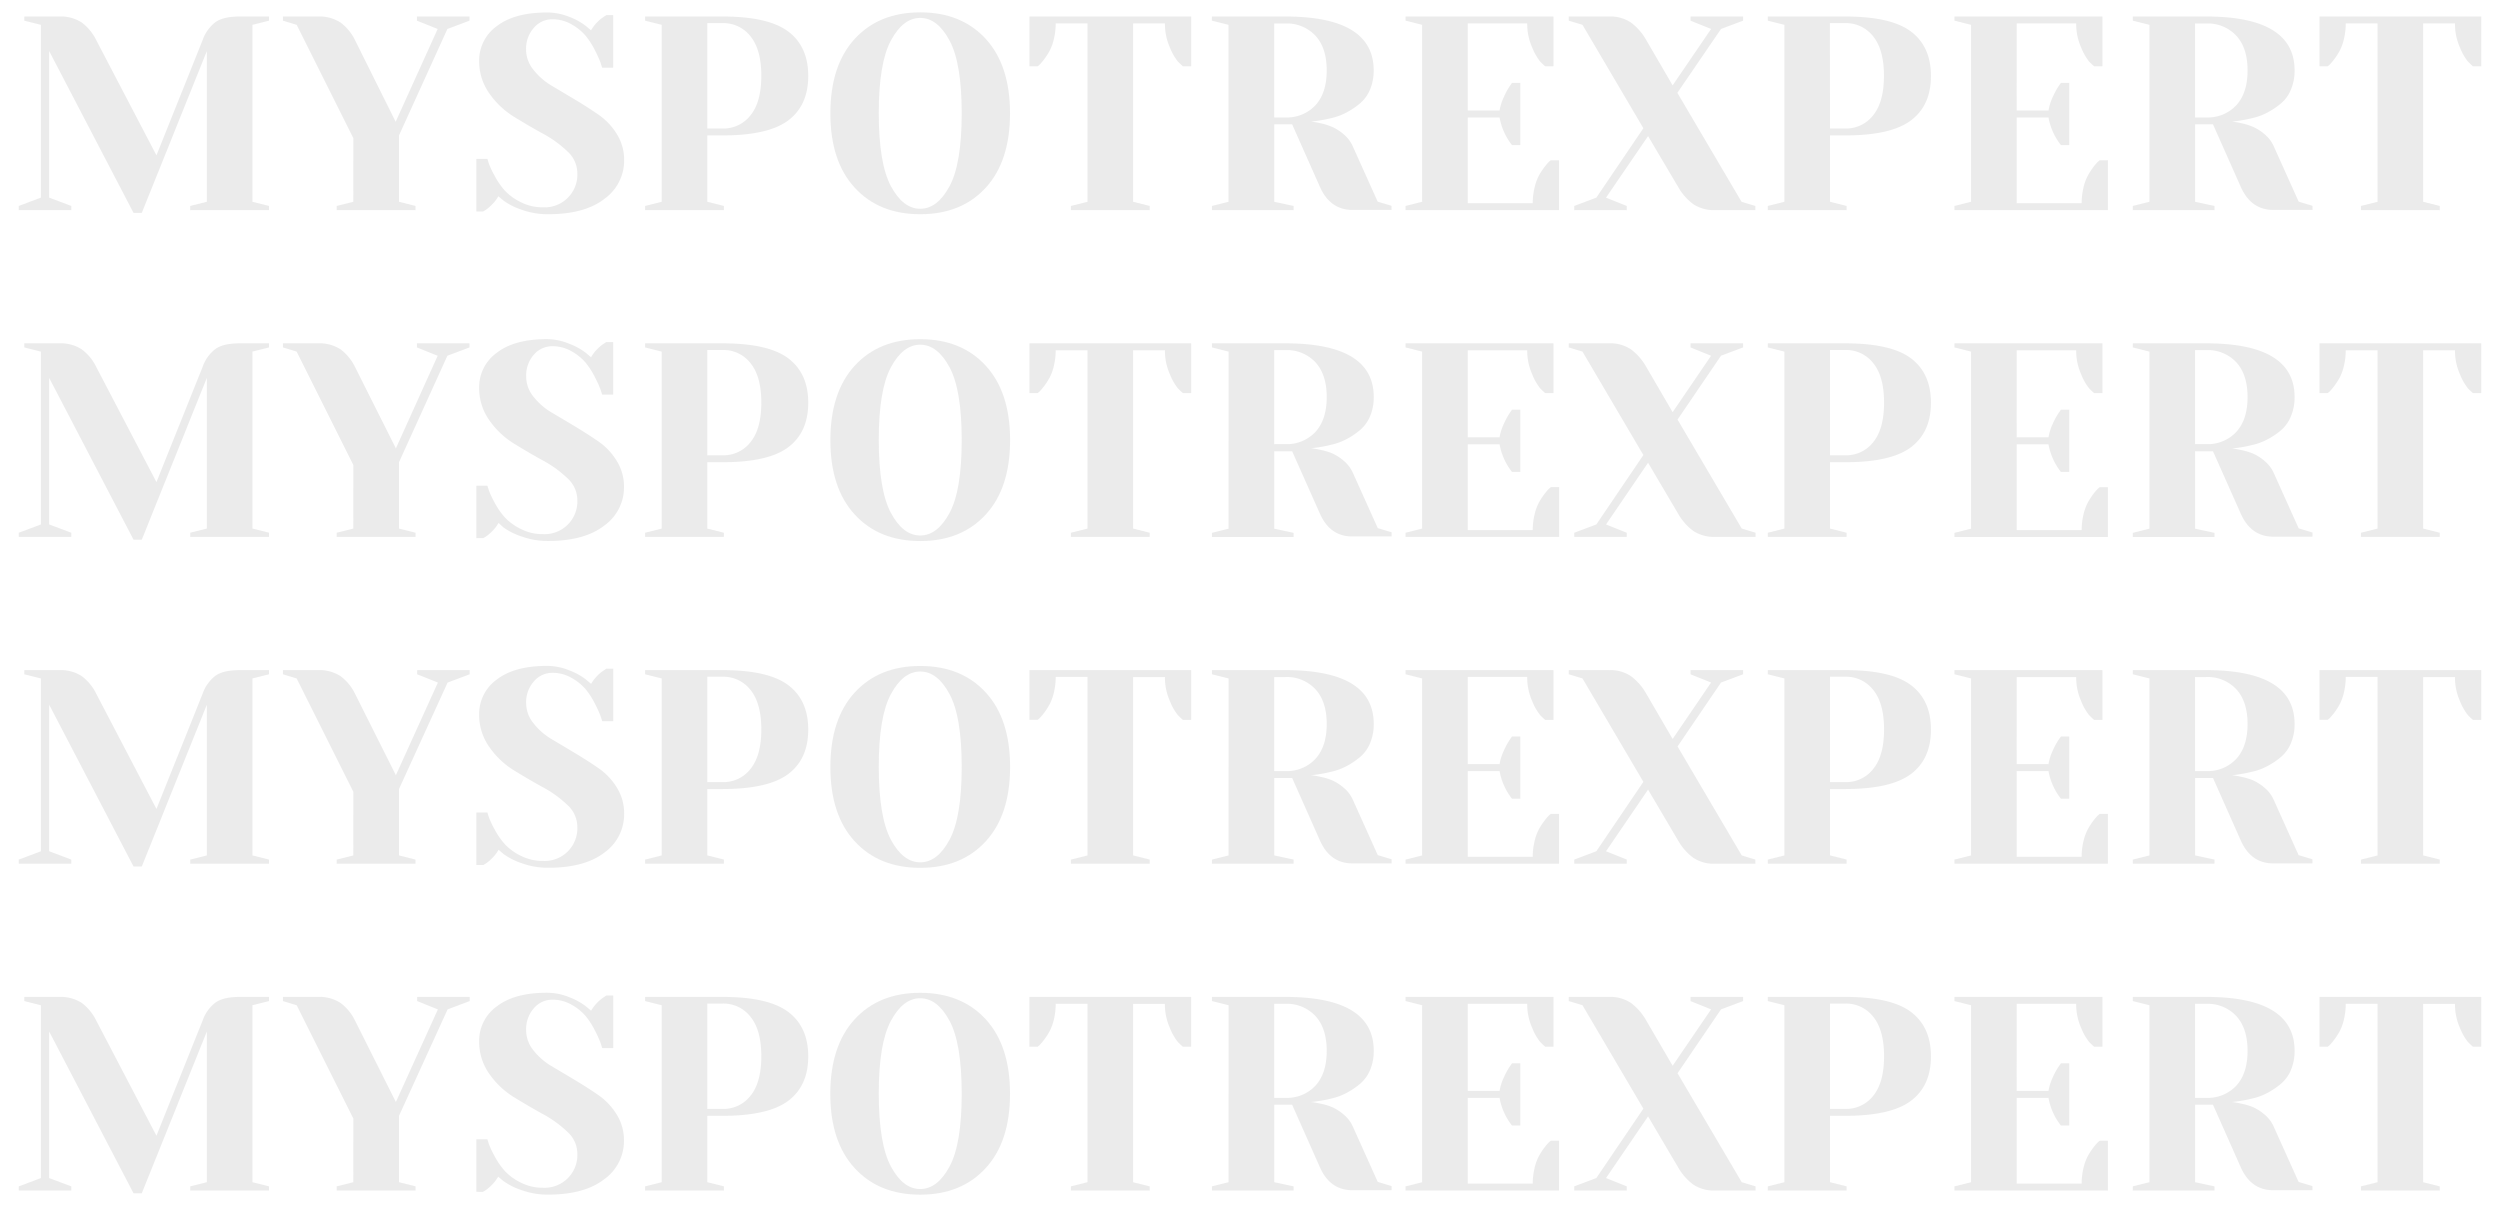 <svg id="Слой_1" data-name="Слой 1" xmlns="http://www.w3.org/2000/svg" viewBox="0 0 698 337"><defs><style>.cls-1{opacity:0.1;}.cls-2{fill:#333;}</style></defs><g class="cls-1"><path class="cls-2" d="M67,95.86h8.11V97l-4.63,1.16v49.41l4.63,1.16v1.16h-22v-1.16l4.64-1.16V105.51L39.59,150.67H37.28L13.73,105.51v40.92l6.17,2.31v1.16H5.24v-1.16l6.17-2.31V98.17L6.78,97V95.86h9.65a10.84,10.84,0,0,1,6.37,1.66,13.42,13.42,0,0,1,4.05,4.9l16.83,32.19,12.9-32.19a10.74,10.74,0,0,1,3.59-5C61.64,96.37,63.91,95.86,67,95.86Z"/><path class="cls-2" d="M98.66,129.83,82.83,98.17,79,97V95.86h9.65a10.87,10.87,0,0,1,6.45,1.69,13.51,13.51,0,0,1,4,4.87l11.43,22.77L122.2,99.33,116.41,97V95.86h14.67V97l-6.17,2.32L111.4,129.05v18.53l4.63,1.16v1.16H94v-1.16l4.64-1.16Z"/><path class="cls-2" d="M151.54,149.13a9.15,9.15,0,0,0,9.65-9.65,8.28,8.28,0,0,0-2.81-6,31.64,31.64,0,0,0-6.84-4.94q-4-2.19-8.07-4.71a23.3,23.3,0,0,1-6.87-6.52,15.47,15.47,0,0,1-2.82-9.11,11.8,11.8,0,0,1,4.91-9.69q4.91-3.83,14-3.82A16.45,16.45,0,0,1,159,96a18,18,0,0,1,4.56,2.51l1.46,1.24a10.6,10.6,0,0,1,1.74-2.28,10,10,0,0,1,1.82-1.51l.69-.46h1.93v14.67h-3.09c-.1-.36-.26-.85-.46-1.47a30.87,30.87,0,0,0-1.47-3.24,22.33,22.33,0,0,0-2.58-4.09,14.23,14.23,0,0,0-3.94-3.25,10.7,10.7,0,0,0-5.45-1.46A6.76,6.76,0,0,0,149.07,99a8.77,8.77,0,0,0-2.16,6.1,8.89,8.89,0,0,0,2.05,5.67,18.12,18.12,0,0,0,5,4.37q3,1.77,6.6,3.93c2.4,1.45,4.6,2.86,6.61,4.25a17.84,17.84,0,0,1,5.05,5.41,13.5,13.5,0,0,1,2,7.25,13.1,13.1,0,0,1-5.52,10.77q-5.52,4.29-15.71,4.29a21.39,21.39,0,0,1-7.42-1.28,18.53,18.53,0,0,1-5-2.5L139.19,146a10.45,10.45,0,0,1-1.74,2.28,12,12,0,0,1-1.74,1.5l-.77.47H133V135.62h3.09c.1.36.26.85.46,1.46a25.73,25.73,0,0,0,1.55,3.25,20.53,20.53,0,0,0,2.82,4.09,15.1,15.1,0,0,0,4.44,3.24A13.27,13.27,0,0,0,151.54,149.13Z"/><path class="cls-2" d="M201.73,129.05h-4.25v18.53l4.63,1.16v1.16h-22v-1.16l4.63-1.16V98.17L180.11,97V95.86h21.62q12.81,0,18.37,4.2t5.56,12.39q0,8.19-5.56,12.4T201.73,129.05Zm-4.25-1.93h4.25a9.54,9.54,0,0,0,7.83-3.7q3-3.7,3-11t-3-11a9.54,9.54,0,0,0-7.83-3.7h-4.25Z"/><path class="cls-2" d="M275.23,102.11q6.79,7.41,6.79,20.77t-6.79,20.77q-6.8,7.41-18.3,7.41t-18.3-7.41q-6.8-7.41-6.79-20.77t6.79-20.77q6.8-7.41,18.3-7.41T275.23,102.11Zm-10.12,41.11q3.4-6.28,3.4-20.34t-3.4-20.35q-3.39-6.28-8.18-6.29t-8.18,6.29q-3.41,6.3-3.4,20.35t3.4,20.34q3.39,6.3,8.18,6.29T265.11,143.22Z"/><path class="cls-2" d="M321,149.9H299v-1.16l4.63-1.16V97.79h-8.88a18.64,18.64,0,0,1-.5,4.32,13.78,13.78,0,0,1-1.24,3.4,20.1,20.1,0,0,1-1.5,2.31,16.79,16.79,0,0,1-1.24,1.47l-.54.46h-2.31V95.86h45.16v13.89h-2.31c-.36-.31-.83-.74-1.39-1.31a15,15,0,0,1-2.24-3.94,16.09,16.09,0,0,1-1.39-6.71h-8.88v49.79l4.63,1.16Z"/><path class="cls-2" d="M368.49,143.34,360.77,126h-5v21.61l5.4,1.16v1.16H338.38v-1.16l4.64-1.16V98.17L338.38,97V95.86h20.46q24.71,0,24.71,15a13.52,13.52,0,0,1-1,5.29,10.07,10.07,0,0,1-2.67,3.78,20.19,20.19,0,0,1-3.63,2.51,16.58,16.58,0,0,1-3.93,1.58q-2,.51-3.63.78c-1.11.18-2,.29-2.67.34h-1c.26,0,.6,0,1,0a21.85,21.85,0,0,1,2.51.43,18.07,18.07,0,0,1,3.4,1,13.18,13.18,0,0,1,3.24,2.08,9.39,9.39,0,0,1,2.55,3.36l6.95,15.44,3.86,1.16v1.16H377.76Q371.36,149.9,368.49,143.34ZM355.76,124h3.08a10.88,10.88,0,0,0,8.46-3.44q3.12-3.43,3.12-9.69t-3.12-9.69a10.87,10.87,0,0,0-8.46-3.43h-3.08Z"/><path class="cls-2" d="M409.8,122.11h8.88a14.44,14.44,0,0,1,1.2-3.79,20.74,20.74,0,0,1,1.58-2.93l.69-1h2.32v17.38h-2.32a17.49,17.49,0,0,1-3.47-7.72H409.8V148h18.14a18.12,18.12,0,0,1,.51-4.32,13.41,13.41,0,0,1,1.23-3.4,19,19,0,0,1,1.51-2.32,16.35,16.35,0,0,1,1.23-1.46L433,136h2.32v13.9H392.43v-1.16l4.63-1.16V98.17L392.43,97V95.86h41.3v13.89h-2.31c-.36-.31-.83-.74-1.39-1.31a15.3,15.3,0,0,1-2.24-3.94,16.09,16.09,0,0,1-1.39-6.71H409.8Z"/><path class="cls-2" d="M445.7,146.43l13.13-19.38-17-28.88L438,97V95.86h11.2a10.38,10.38,0,0,1,6.13,1.66,15.65,15.65,0,0,1,4.29,4.9L467,115.08l10.73-15.75L472,97V95.86h14.67V97l-6.17,2.32-12.13,17.83,17.92,30.42,3.86,1.16v1.16H478.9a10.41,10.41,0,0,1-6.14-1.66,15.62,15.62,0,0,1-4.28-4.9l-8.34-14.13L448.4,146.43l5.79,2.31v1.16H439.53v-1.16Z"/><path class="cls-2" d="M515.19,129.05h-4.25v18.53l4.63,1.16v1.16h-22v-1.16l4.63-1.16V98.17L493.57,97V95.86h21.62q12.81,0,18.37,4.2t5.56,12.39q0,8.19-5.56,12.4T515.19,129.05Zm-4.25-1.93h4.25a9.57,9.57,0,0,0,7.84-3.7q3-3.7,3-11t-3-11a9.57,9.57,0,0,0-7.84-3.7h-4.25Z"/><path class="cls-2" d="M563.06,122.11h8.88a14.78,14.78,0,0,1,1.19-3.79,20.74,20.74,0,0,1,1.58-2.93l.7-1h2.32v17.38h-2.32a17.49,17.49,0,0,1-3.47-7.72h-8.88V148H581.2a18.64,18.64,0,0,1,.5-4.32,13.78,13.78,0,0,1,1.24-3.4,20.28,20.28,0,0,1,1.5-2.32,18,18,0,0,1,1.24-1.46l.54-.47h2.31v13.9H545.68v-1.16l4.64-1.16V98.17L545.68,97V95.86H587v13.89h-2.32c-.36-.31-.82-.74-1.39-1.31a15.36,15.36,0,0,1-2.23-3.94,16.09,16.09,0,0,1-1.39-6.71h-16.6Z"/><path class="cls-2" d="M625.59,143.34,617.87,126h-5v21.61l5.41,1.16v1.16H595.48v-1.16l4.64-1.16V98.17L595.48,97V95.86h20.46q24.7,0,24.71,15a13.52,13.52,0,0,1-1,5.29A10.07,10.07,0,0,1,637,120a20.19,20.19,0,0,1-3.63,2.51,16.58,16.58,0,0,1-3.93,1.58q-2,.51-3.63.78c-1.11.18-2,.29-2.67.34h-1c.26,0,.6,0,1,0a21.85,21.85,0,0,1,2.51.43,18.07,18.07,0,0,1,3.4,1,13.18,13.18,0,0,1,3.24,2.08,9.39,9.39,0,0,1,2.55,3.36l6.95,15.44,3.86,1.16v1.16H634.86Q628.46,149.9,625.59,143.34ZM612.85,124h3.09a10.88,10.88,0,0,0,8.46-3.44q3.12-3.43,3.12-9.69t-3.12-9.69a10.87,10.87,0,0,0-8.46-3.43h-3.09Z"/><path class="cls-2" d="M681.18,149.9h-22v-1.16l4.63-1.16V97.79h-8.88a18.64,18.64,0,0,1-.5,4.32,13.8,13.8,0,0,1-1.23,3.4,20.11,20.11,0,0,1-1.51,2.31,16.79,16.79,0,0,1-1.24,1.47l-.54.46H647.6V95.86h45.16v13.89h-2.31c-.36-.31-.83-.74-1.39-1.31a15.3,15.3,0,0,1-2.24-3.94,16.09,16.09,0,0,1-1.39-6.71h-8.88v49.79l4.63,1.16Z"/></g><g class="cls-1"><path class="cls-2" d="M67,187.1h8.11v1.16l-4.63,1.16v49.41L75.11,240v1.15h-22V240l4.64-1.16V196.75L39.59,241.92H37.28L13.73,196.75v40.92L19.9,240v1.15H5.24V240l6.17-2.32V189.42l-4.63-1.16V187.1h9.65a10.84,10.84,0,0,1,6.37,1.66,13.5,13.5,0,0,1,4.05,4.9l16.83,32.2,12.9-32.2a10.8,10.8,0,0,1,3.59-5C61.64,187.61,63.91,187.1,67,187.1Z"/><path class="cls-2" d="M98.66,221.07,82.83,189.42,79,188.26V187.1h9.65a10.87,10.87,0,0,1,6.45,1.7,13.38,13.38,0,0,1,4,4.86l11.43,22.78,11.73-25.87-5.79-2.31V187.1h14.67v1.16l-6.17,2.31L111.4,220.3v18.53L116,240v1.15H94V240l4.64-1.16Z"/><path class="cls-2" d="M151.54,240.37a9.13,9.13,0,0,0,9.65-9.65,8.26,8.26,0,0,0-2.81-6,31,31,0,0,0-6.84-4.94q-4-2.2-8.07-4.71a23.33,23.33,0,0,1-6.87-6.53,15.44,15.44,0,0,1-2.82-9.11,11.8,11.8,0,0,1,4.91-9.69q4.91-3.82,14-3.82a16.63,16.63,0,0,1,6.33,1.27,18,18,0,0,1,4.56,2.51l1.46,1.24a11.12,11.12,0,0,1,1.74-2.28,10.25,10.25,0,0,1,1.82-1.5l.69-.47h1.93v14.67h-3.09c-.1-.36-.26-.85-.46-1.46a31.71,31.71,0,0,0-1.47-3.25,23,23,0,0,0-2.58-4.09,14.39,14.39,0,0,0-3.94-3.24,10.61,10.61,0,0,0-5.45-1.47,6.76,6.76,0,0,0-5.17,2.39,8.77,8.77,0,0,0-2.16,6.1A8.94,8.94,0,0,0,149,202a18.09,18.09,0,0,0,5,4.36q3,1.78,6.6,3.94t6.61,4.25a17.8,17.8,0,0,1,5.05,5.4,13.51,13.51,0,0,1,2,7.26A13.12,13.12,0,0,1,168.8,238q-5.52,4.28-15.71,4.28a21.38,21.38,0,0,1-7.42-1.27,18.8,18.8,0,0,1-5-2.51l-1.47-1.24a10,10,0,0,1-1.74,2.28,11.57,11.57,0,0,1-1.74,1.51l-.77.46H133V226.86h3.09c.1.36.26.85.46,1.47a25.14,25.14,0,0,0,1.55,3.24,20.25,20.25,0,0,0,2.82,4.09,14.94,14.94,0,0,0,4.44,3.25A13.39,13.39,0,0,0,151.54,240.37Z"/><path class="cls-2" d="M201.73,220.3h-4.25v18.53l4.63,1.16v1.15h-22V240l4.63-1.16V189.42l-4.63-1.16V187.1h21.62q12.81,0,18.37,4.21t5.56,12.39q0,8.19-5.56,12.39T201.73,220.3Zm-4.25-1.93h4.25a9.55,9.55,0,0,0,7.83-3.71q3-3.71,3-11t-3-11a9.52,9.52,0,0,0-7.83-3.71h-4.25Z"/><path class="cls-2" d="M275.23,193.35q6.79,7.41,6.79,20.77t-6.79,20.77q-6.8,7.41-18.3,7.41t-18.3-7.41q-6.8-7.41-6.79-20.77t6.79-20.77q6.8-7.41,18.3-7.41T275.23,193.35Zm-10.12,41.12q3.4-6.3,3.4-20.35t-3.4-20.34q-3.39-6.3-8.18-6.29t-8.18,6.29q-3.41,6.28-3.4,20.34t3.4,20.35q3.39,6.28,8.18,6.29T265.11,234.47Z"/><path class="cls-2" d="M321,241.14H299V240l4.63-1.16V189h-8.88a18.64,18.64,0,0,1-.5,4.32,13.63,13.63,0,0,1-1.24,3.4,19.43,19.43,0,0,1-1.5,2.32,16.34,16.34,0,0,1-1.24,1.46l-.54.47h-2.31V187.1h45.16V201h-2.31c-.36-.31-.83-.75-1.39-1.32a14.71,14.71,0,0,1-2.24-3.93,16.14,16.14,0,0,1-1.39-6.72h-8.88v49.8L321,240Z"/><path class="cls-2" d="M368.49,234.58l-7.72-17.37h-5v21.62l5.4,1.16v1.15H338.38V240l4.64-1.16V189.42l-4.64-1.16V187.1h20.46q24.71,0,24.71,15.05a13.52,13.52,0,0,1-1,5.29,10.19,10.19,0,0,1-2.67,3.79,20.71,20.71,0,0,1-3.63,2.51,17,17,0,0,1-3.93,1.58c-1.32.33-2.53.59-3.63.77s-2,.3-2.67.35h-1c.26,0,.6,0,1,0a19.14,19.14,0,0,1,2.51.42,18.84,18.84,0,0,1,3.4,1,13.24,13.24,0,0,1,3.24,2.09,9.22,9.22,0,0,1,2.55,3.36l6.95,15.44,3.86,1.16v1.15H377.76Q371.36,241.14,368.49,234.58Zm-12.73-19.3h3.08a10.84,10.84,0,0,0,8.46-3.44q3.12-3.43,3.12-9.69t-3.12-9.68a10.88,10.88,0,0,0-8.46-3.44h-3.08Z"/><path class="cls-2" d="M409.8,213.35h8.88a14.26,14.26,0,0,1,1.2-3.78,20.39,20.39,0,0,1,1.58-2.94l.69-1h2.32V223h-2.32a17.49,17.49,0,0,1-3.47-7.72H409.8v23.93h18.14a18.12,18.12,0,0,1,.51-4.32,13.41,13.41,0,0,1,1.23-3.4,18.86,18.86,0,0,1,1.51-2.31,15.39,15.39,0,0,1,1.23-1.47l.54-.46h2.32v13.89H392.43V240l4.63-1.16V189.42l-4.63-1.16V187.1h41.3V201h-2.31c-.36-.31-.83-.75-1.39-1.32a15,15,0,0,1-2.24-3.93A16.14,16.14,0,0,1,426.4,189H409.8Z"/><path class="cls-2" d="M445.7,237.67l13.13-19.38-17-28.87L438,188.26V187.1h11.2a10.38,10.38,0,0,1,6.13,1.66,15.76,15.76,0,0,1,4.29,4.9L467,206.32l10.73-15.75L472,188.26V187.1h14.67v1.16l-6.17,2.31-12.13,17.84,17.92,30.42L490.1,240v1.15H478.9a10.41,10.41,0,0,1-6.14-1.66,15.51,15.51,0,0,1-4.28-4.9l-8.34-14.13L448.4,237.67l5.79,2.32v1.15H439.53V240Z"/><path class="cls-2" d="M515.19,220.3h-4.25v18.53l4.63,1.16v1.15h-22V240l4.63-1.16V189.42l-4.63-1.16V187.1h21.62q12.81,0,18.37,4.21t5.56,12.39q0,8.19-5.56,12.39T515.19,220.3Zm-4.25-1.93h4.25a9.58,9.58,0,0,0,7.84-3.71q3-3.71,3-11t-3-11a9.55,9.55,0,0,0-7.84-3.71h-4.25Z"/><path class="cls-2" d="M563.06,213.35h8.88a14.6,14.6,0,0,1,1.19-3.78,20.39,20.39,0,0,1,1.58-2.94l.7-1h2.32V223h-2.32a17.49,17.49,0,0,1-3.47-7.72h-8.88v23.93H581.2a18.64,18.64,0,0,1,.5-4.32,13.78,13.78,0,0,1,1.24-3.4,20.1,20.1,0,0,1,1.5-2.31,16.79,16.79,0,0,1,1.24-1.47l.54-.46h2.31v13.89H545.68V240l4.64-1.16V189.42l-4.64-1.16V187.1H587V201h-2.32c-.36-.31-.82-.75-1.39-1.32a15.06,15.06,0,0,1-2.23-3.93,16.14,16.14,0,0,1-1.39-6.72h-16.6Z"/><path class="cls-2" d="M625.59,234.58l-7.72-17.37h-5v21.62l5.41,1.16v1.15H595.48V240l4.64-1.16V189.42l-4.64-1.16V187.1h20.46q24.7,0,24.71,15.05a13.52,13.52,0,0,1-1,5.29,10.19,10.19,0,0,1-2.67,3.79,20.71,20.71,0,0,1-3.63,2.51,17,17,0,0,1-3.93,1.58c-1.32.33-2.53.59-3.63.77s-2,.3-2.67.35h-1c.26,0,.6,0,1,0a19.14,19.14,0,0,1,2.51.42,18.84,18.84,0,0,1,3.4,1,13.24,13.24,0,0,1,3.24,2.09,9.22,9.22,0,0,1,2.55,3.36l6.95,15.44,3.86,1.16v1.15H634.86Q628.46,241.14,625.59,234.58Zm-12.74-19.3h3.09a10.84,10.84,0,0,0,8.46-3.44q3.12-3.43,3.12-9.69t-3.12-9.68a10.88,10.88,0,0,0-8.46-3.44h-3.09Z"/><path class="cls-2" d="M681.18,241.14h-22V240l4.63-1.16V189h-8.88a18.64,18.64,0,0,1-.5,4.32,13.65,13.65,0,0,1-1.23,3.4,19.44,19.44,0,0,1-1.51,2.32,16.34,16.34,0,0,1-1.24,1.46l-.54.47H647.6V187.1h45.16V201h-2.31c-.36-.31-.83-.75-1.39-1.32a15,15,0,0,1-2.24-3.93,16.14,16.14,0,0,1-1.39-6.72h-8.88v49.8l4.63,1.16Z"/></g><g class="cls-1"><path class="cls-2" d="M67,4.61h8.11V5.77L70.48,6.93V56.34l4.63,1.16v1.16h-22V57.5l4.64-1.16V14.26L39.59,59.43H37.28L13.73,14.26V55.18L19.9,57.5v1.16H5.24V57.5l6.17-2.32V6.93L6.78,5.77V4.61h9.65A10.84,10.84,0,0,1,22.8,6.27a13.5,13.5,0,0,1,4.05,4.9l16.83,32.2,12.9-32.2a10.76,10.76,0,0,1,3.59-5C61.64,5.13,63.91,4.61,67,4.61Z"/><path class="cls-2" d="M98.66,38.58,82.83,6.93,79,5.77V4.61h9.65a10.87,10.87,0,0,1,6.45,1.7,13.38,13.38,0,0,1,4,4.86L110.47,34,122.2,8.09l-5.79-2.32V4.61h14.67V5.77l-6.17,2.32L111.4,37.81V56.34L116,57.5v1.16H94V57.5l4.64-1.16Z"/><path class="cls-2" d="M151.54,57.88a9.13,9.13,0,0,0,9.65-9.65,8.26,8.26,0,0,0-2.81-6,31.31,31.31,0,0,0-6.84-4.94q-4-2.2-8.07-4.71a23.33,23.33,0,0,1-6.87-6.53A15.44,15.44,0,0,1,133.78,17a11.8,11.8,0,0,1,4.91-9.69q4.91-3.81,14-3.82A16.46,16.46,0,0,1,159,4.73a17.7,17.7,0,0,1,4.56,2.51l1.46,1.23a11.12,11.12,0,0,1,1.74-2.28,10.25,10.25,0,0,1,1.82-1.5l.69-.46h1.93V18.89h-3.09c-.1-.35-.26-.84-.46-1.46a31.71,31.71,0,0,0-1.47-3.25,23,23,0,0,0-2.58-4.09,14.39,14.39,0,0,0-3.94-3.24,10.61,10.61,0,0,0-5.45-1.47,6.73,6.73,0,0,0-5.17,2.4,8.75,8.75,0,0,0-2.16,6.1A8.89,8.89,0,0,0,149,19.55a17.93,17.93,0,0,0,5,4.36q3,1.79,6.6,3.94t6.61,4.25a17.92,17.92,0,0,1,5.05,5.4,13.54,13.54,0,0,1,2,7.26,13.12,13.12,0,0,1-5.52,10.77q-5.52,4.29-15.71,4.28a21.38,21.38,0,0,1-7.42-1.27,18.5,18.5,0,0,1-5-2.51l-1.47-1.23a10.16,10.16,0,0,1-1.74,2.27,11.57,11.57,0,0,1-1.74,1.51l-.77.46H133V44.37h3.09c.1.36.26.85.46,1.47a25.14,25.14,0,0,0,1.55,3.24,20.61,20.61,0,0,0,2.82,4.1,15.1,15.1,0,0,0,4.44,3.24A13.26,13.26,0,0,0,151.54,57.88Z"/><path class="cls-2" d="M201.73,37.81h-4.25V56.34l4.63,1.16v1.16h-22V57.5l4.63-1.16V6.93l-4.63-1.16V4.61h21.62q12.81,0,18.37,4.21c3.71,2.8,5.56,6.94,5.56,12.39s-1.85,9.59-5.56,12.39S210.27,37.81,201.73,37.81Zm-4.25-1.93h4.25a9.52,9.52,0,0,0,7.83-3.71q3-3.71,3-11t-3-11a9.55,9.55,0,0,0-7.83-3.71h-4.25Z"/><path class="cls-2" d="M275.23,10.86Q282,18.29,282,31.63T275.23,52.4q-6.8,7.41-18.3,7.41t-18.3-7.41q-6.8-7.41-6.79-20.77t6.79-20.77q6.8-7.41,18.3-7.41T275.23,10.86ZM265.11,52q3.4-6.3,3.4-20.35t-3.4-20.34Q261.72,5,256.93,5t-8.18,6.29q-3.41,6.3-3.4,20.34T248.75,52q3.39,6.29,8.18,6.29T265.11,52Z"/><path class="cls-2" d="M321,58.66H299V57.5l4.63-1.16V6.54h-8.88a18.58,18.58,0,0,1-.5,4.32,13.63,13.63,0,0,1-1.24,3.4,19.43,19.43,0,0,1-1.5,2.32,16.79,16.79,0,0,1-1.24,1.47l-.54.46h-2.31V4.61h45.16v13.9h-2.31c-.36-.31-.83-.75-1.39-1.31a15,15,0,0,1-2.24-3.94,16.14,16.14,0,0,1-1.39-6.72h-8.88v49.8L321,57.5Z"/><path class="cls-2" d="M368.49,52.09l-7.72-17.37h-5V56.34l5.4,1.16v1.16H338.38V57.5L343,56.34V6.93l-4.64-1.16V4.61h20.46q24.71,0,24.71,15.06a13.55,13.55,0,0,1-1,5.29,10.07,10.07,0,0,1-2.67,3.78,20.71,20.71,0,0,1-3.63,2.51,16.58,16.58,0,0,1-3.93,1.58c-1.32.34-2.53.59-3.63.77s-2,.3-2.67.35h-1c.26,0,.6,0,1,0a23.51,23.51,0,0,1,2.51.42,18.07,18.07,0,0,1,3.4,1.05,12.89,12.89,0,0,1,3.24,2.08,9.22,9.22,0,0,1,2.55,3.36l6.95,15.44,3.86,1.16v1.16H377.76Q371.36,58.66,368.49,52.09Zm-12.73-19.3h3.08a10.87,10.87,0,0,0,8.46-3.43q3.12-3.43,3.12-9.69T367.3,10a10.88,10.88,0,0,0-8.46-3.44h-3.08Z"/><path class="cls-2" d="M409.8,30.86h8.88a14.49,14.49,0,0,1,1.2-3.78,20.39,20.39,0,0,1,1.58-2.94l.69-1h2.32V40.51h-2.32a17.44,17.44,0,0,1-3.47-7.72H409.8V56.73h18.14a18.14,18.14,0,0,1,.51-4.33A13.18,13.18,0,0,1,429.68,49a18.28,18.28,0,0,1,1.51-2.32,15.39,15.39,0,0,1,1.23-1.47l.54-.46h2.32v13.9H392.43V57.5l4.63-1.16V6.93l-4.63-1.16V4.61h41.3v13.9h-2.31c-.36-.31-.83-.75-1.39-1.31a15.3,15.3,0,0,1-2.24-3.94,16.14,16.14,0,0,1-1.39-6.72H409.8Z"/><path class="cls-2" d="M445.7,55.18,458.83,35.8l-17-28.87L438,5.77V4.61h11.2a10.38,10.38,0,0,1,6.13,1.66,15.76,15.76,0,0,1,4.29,4.9L467,23.84,477.74,8.09,472,5.77V4.61h14.67V5.77l-6.17,2.32L468.32,25.92l17.92,30.42,3.86,1.16v1.16H478.9A10.49,10.49,0,0,1,472.76,57a15.55,15.55,0,0,1-4.28-4.91L460.14,38,448.4,55.18l5.79,2.32v1.16H439.53V57.5Z"/><path class="cls-2" d="M515.19,37.81h-4.25V56.34l4.63,1.16v1.16h-22V57.5l4.63-1.16V6.93l-4.63-1.16V4.61h21.62q12.81,0,18.37,4.21c3.71,2.8,5.56,6.94,5.56,12.39s-1.85,9.59-5.56,12.39S523.73,37.81,515.19,37.81Zm-4.25-1.93h4.25A9.55,9.55,0,0,0,523,32.17q3-3.71,3-11t-3-11a9.58,9.58,0,0,0-7.84-3.71h-4.25Z"/><path class="cls-2" d="M563.06,30.86h8.88a14.84,14.84,0,0,1,1.19-3.78,20.39,20.39,0,0,1,1.58-2.94l.7-1h2.32V40.51h-2.32a17.44,17.44,0,0,1-3.47-7.72h-8.88V56.73H581.2a18.66,18.66,0,0,1,.5-4.33A13.54,13.54,0,0,1,582.94,49a19.43,19.43,0,0,1,1.5-2.32,16.79,16.79,0,0,1,1.24-1.47l.54-.46h2.31v13.9H545.68V57.5l4.64-1.16V6.93l-4.64-1.16V4.61H587v13.9h-2.32c-.36-.31-.82-.75-1.39-1.31a15.36,15.36,0,0,1-2.23-3.94,16.14,16.14,0,0,1-1.39-6.72h-16.6Z"/><path class="cls-2" d="M625.59,52.09l-7.72-17.37h-5V56.34l5.41,1.16v1.16H595.48V57.5l4.64-1.16V6.93l-4.64-1.16V4.61h20.46q24.7,0,24.71,15.06a13.55,13.55,0,0,1-1,5.29A10.07,10.07,0,0,1,637,28.74a20.71,20.71,0,0,1-3.63,2.51,16.58,16.58,0,0,1-3.93,1.58c-1.32.34-2.53.59-3.63.77s-2,.3-2.67.35h-1c.26,0,.6,0,1,0a23.51,23.51,0,0,1,2.51.42,18.07,18.07,0,0,1,3.4,1.05,12.89,12.89,0,0,1,3.24,2.08,9.22,9.22,0,0,1,2.55,3.36l6.95,15.44,3.86,1.16v1.16H634.86Q628.46,58.66,625.59,52.09Zm-12.74-19.3h3.09a10.87,10.87,0,0,0,8.46-3.43q3.12-3.43,3.12-9.69T624.4,10a10.88,10.88,0,0,0-8.46-3.44h-3.09Z"/><path class="cls-2" d="M681.18,58.66h-22V57.5l4.63-1.16V6.54h-8.88a18.58,18.58,0,0,1-.5,4.32,13.65,13.65,0,0,1-1.23,3.4,19.44,19.44,0,0,1-1.51,2.32,16.79,16.79,0,0,1-1.24,1.47l-.54.46H647.6V4.61h45.16v13.9h-2.31c-.36-.31-.83-.75-1.39-1.31a15.3,15.3,0,0,1-2.24-3.94,16.14,16.14,0,0,1-1.39-6.72h-8.88v49.8l4.63,1.16Z"/></g><g class="cls-1"><path class="cls-2" d="M67,278.34h8.11v1.16l-4.63,1.16v49.41l4.63,1.16v1.16h-22v-1.16l4.64-1.16V288L39.59,333.16H37.28L13.73,288v40.92l6.17,2.32v1.16H5.24v-1.16l6.17-2.32V280.66L6.78,279.5v-1.16h9.65A10.91,10.91,0,0,1,22.8,280a13.46,13.46,0,0,1,4.05,4.91L43.68,317.1l12.9-32.19a10.74,10.74,0,0,1,3.59-5C61.64,278.86,63.91,278.34,67,278.34Z"/><path class="cls-2" d="M98.66,312.31,82.83,280.66,79,279.5v-1.16h9.65a10.87,10.87,0,0,1,6.45,1.7,13.42,13.42,0,0,1,4,4.87l11.43,22.77,11.73-25.86-5.79-2.32v-1.16h14.67v1.16l-6.17,2.32L111.4,311.54v18.53l4.63,1.16v1.16H94v-1.16l4.64-1.16Z"/><path class="cls-2" d="M151.54,331.62a9.15,9.15,0,0,0,9.65-9.65,8.26,8.26,0,0,0-2.81-6,31.64,31.64,0,0,0-6.84-4.94q-4-2.21-8.07-4.71a23.42,23.42,0,0,1-6.87-6.52,15.49,15.49,0,0,1-2.82-9.11,11.78,11.78,0,0,1,4.91-9.69q4.91-3.83,14-3.82a16.45,16.45,0,0,1,6.33,1.27,18,18,0,0,1,4.56,2.51l1.46,1.23a10.8,10.8,0,0,1,1.74-2.27,10,10,0,0,1,1.82-1.51l.69-.46h1.93v14.67h-3.09c-.1-.36-.26-.85-.46-1.47a30.87,30.87,0,0,0-1.47-3.24,22.77,22.77,0,0,0-2.58-4.1,14.39,14.39,0,0,0-3.94-3.24,10.7,10.7,0,0,0-5.45-1.46,6.72,6.72,0,0,0-5.17,2.39,8.75,8.75,0,0,0-2.16,6.1,8.89,8.89,0,0,0,2.05,5.67,18.12,18.12,0,0,0,5,4.37q3,1.77,6.6,3.93t6.61,4.25a17.92,17.92,0,0,1,5.05,5.4,13.56,13.56,0,0,1,2,7.26,13.1,13.1,0,0,1-5.52,10.77q-5.52,4.29-15.71,4.29a21.39,21.39,0,0,1-7.42-1.28,18.5,18.5,0,0,1-5-2.51l-1.47-1.23a10.45,10.45,0,0,1-1.74,2.28,12,12,0,0,1-1.74,1.5l-.77.46H133V318.11h3.09c.1.36.26.84.46,1.46a25.73,25.73,0,0,0,1.55,3.25,20.82,20.82,0,0,0,2.82,4.09,15.1,15.1,0,0,0,4.44,3.24A13.27,13.27,0,0,0,151.54,331.62Z"/><path class="cls-2" d="M201.73,311.54h-4.25v18.53l4.63,1.16v1.16h-22v-1.16l4.63-1.16V280.66l-4.63-1.16v-1.16h21.62q12.81,0,18.37,4.21t5.56,12.39q0,8.19-5.56,12.39T201.73,311.54Zm-4.25-1.93h4.25a9.54,9.54,0,0,0,7.83-3.7q3-3.71,3-11t-3-11a9.55,9.55,0,0,0-7.83-3.71h-4.25Z"/><path class="cls-2" d="M275.23,284.6Q282,292,282,305.37t-6.79,20.76q-6.8,7.42-18.3,7.42t-18.3-7.42q-6.8-7.41-6.79-20.76t6.79-20.77q6.8-7.41,18.3-7.41T275.23,284.6Zm-10.12,41.11q3.4-6.29,3.4-20.34T265.11,285q-3.39-6.28-8.18-6.29T248.75,285q-3.41,6.3-3.4,20.35t3.4,20.34q3.39,6.3,8.18,6.29T265.11,325.71Z"/><path class="cls-2" d="M321,332.39H299v-1.16l4.63-1.16v-49.8h-8.88a18.66,18.66,0,0,1-.5,4.33A13.54,13.54,0,0,1,293,288a19.43,19.43,0,0,1-1.5,2.32,16.79,16.79,0,0,1-1.24,1.47l-.54.46h-2.31v-13.9h45.16v13.9h-2.31c-.36-.31-.83-.75-1.39-1.31a15,15,0,0,1-2.24-3.94,16.14,16.14,0,0,1-1.39-6.72h-8.88v49.8l4.63,1.16Z"/><path class="cls-2" d="M368.49,325.83l-7.72-17.38h-5v21.62l5.4,1.16v1.16H338.38v-1.16l4.64-1.16V280.66l-4.64-1.16v-1.16h20.46q24.71,0,24.71,15.06a13.52,13.52,0,0,1-1,5.29,10.07,10.07,0,0,1-2.67,3.78,20.71,20.71,0,0,1-3.63,2.51,16.58,16.58,0,0,1-3.93,1.58c-1.32.34-2.53.6-3.63.77s-2,.3-2.67.35h-1l1,0a21.85,21.85,0,0,1,2.51.43,17.36,17.36,0,0,1,3.4,1,13.18,13.18,0,0,1,3.24,2.08,9.31,9.31,0,0,1,2.55,3.36l6.95,15.44,3.86,1.16v1.16H377.76Q371.36,332.39,368.49,325.83Zm-12.73-19.31h3.08a10.87,10.87,0,0,0,8.46-3.43q3.12-3.43,3.12-9.69t-3.12-9.69a10.88,10.88,0,0,0-8.46-3.44h-3.08Z"/><path class="cls-2" d="M409.8,304.59h8.88a14.49,14.49,0,0,1,1.2-3.78,20.19,20.19,0,0,1,1.58-2.93l.69-1h2.32v17.37h-2.32a17.39,17.39,0,0,1-3.47-7.72H409.8v23.94h18.14a18.2,18.2,0,0,1,.51-4.33,13.32,13.32,0,0,1,1.23-3.39,18.28,18.28,0,0,1,1.51-2.32,15.39,15.39,0,0,1,1.23-1.47l.54-.46h2.32v13.9H392.43v-1.16l4.63-1.16V280.66l-4.63-1.16v-1.16h41.3v13.9h-2.31c-.36-.31-.83-.75-1.39-1.31a15.3,15.3,0,0,1-2.24-3.94,16.14,16.14,0,0,1-1.39-6.72H409.8Z"/><path class="cls-2" d="M445.7,328.91l13.13-19.37-17-28.88L438,279.5v-1.16h11.2a10.45,10.45,0,0,1,6.13,1.66,15.7,15.7,0,0,1,4.29,4.91L467,297.57l10.73-15.75L472,279.5v-1.16h14.67v1.16l-6.17,2.32-12.13,17.83,17.92,30.42,3.86,1.16v1.16H478.9a10.41,10.41,0,0,1-6.14-1.66,15.62,15.62,0,0,1-4.28-4.9l-8.34-14.13L448.4,328.91l5.79,2.32v1.16H439.53v-1.16Z"/><path class="cls-2" d="M515.19,311.54h-4.25v18.53l4.63,1.16v1.16h-22v-1.16l4.63-1.16V280.66l-4.63-1.16v-1.16h21.62q12.81,0,18.37,4.21t5.56,12.39q0,8.19-5.56,12.39T515.19,311.54Zm-4.25-1.93h4.25a9.57,9.57,0,0,0,7.84-3.7q3-3.71,3-11t-3-11a9.58,9.58,0,0,0-7.84-3.71h-4.25Z"/><path class="cls-2" d="M563.06,304.59h8.88a14.84,14.84,0,0,1,1.19-3.78,20.19,20.19,0,0,1,1.58-2.93l.7-1h2.32v17.37h-2.32a17.39,17.39,0,0,1-3.47-7.72h-8.88v23.94H581.2a18.73,18.73,0,0,1,.5-4.33,13.69,13.69,0,0,1,1.24-3.39,19.43,19.43,0,0,1,1.5-2.32,16.79,16.79,0,0,1,1.24-1.47l.54-.46h2.31v13.9H545.68v-1.16l4.64-1.16V280.66l-4.64-1.16v-1.16H587v13.9h-2.32c-.36-.31-.82-.75-1.39-1.31a15.36,15.36,0,0,1-2.23-3.94,16.14,16.14,0,0,1-1.39-6.72h-16.6Z"/><path class="cls-2" d="M625.59,325.83l-7.72-17.38h-5v21.62l5.41,1.16v1.16H595.48v-1.16l4.64-1.16V280.66l-4.64-1.16v-1.16h20.46q24.7,0,24.71,15.06a13.52,13.52,0,0,1-1,5.29,10.07,10.07,0,0,1-2.67,3.78,20.71,20.71,0,0,1-3.63,2.51,16.58,16.58,0,0,1-3.93,1.58c-1.32.34-2.53.6-3.63.77s-2,.3-2.67.35h-1l1,0a21.85,21.85,0,0,1,2.51.43,17.36,17.36,0,0,1,3.4,1,13.18,13.18,0,0,1,3.24,2.08,9.31,9.31,0,0,1,2.55,3.36l6.95,15.44,3.86,1.16v1.16H634.86Q628.46,332.39,625.59,325.83Zm-12.74-19.31h3.09a10.87,10.87,0,0,0,8.46-3.43q3.12-3.43,3.12-9.69t-3.12-9.69a10.88,10.88,0,0,0-8.46-3.44h-3.09Z"/><path class="cls-2" d="M681.18,332.39h-22v-1.16l4.63-1.16v-49.8h-8.88a18.66,18.66,0,0,1-.5,4.33A13.56,13.56,0,0,1,653.2,288a19.44,19.44,0,0,1-1.51,2.32,16.79,16.79,0,0,1-1.24,1.47l-.54.46H647.6v-13.9h45.16v13.9h-2.31c-.36-.31-.83-.75-1.39-1.31a15.3,15.3,0,0,1-2.24-3.94,16.14,16.14,0,0,1-1.39-6.72h-8.88v49.8l4.63,1.16Z"/></g></svg>